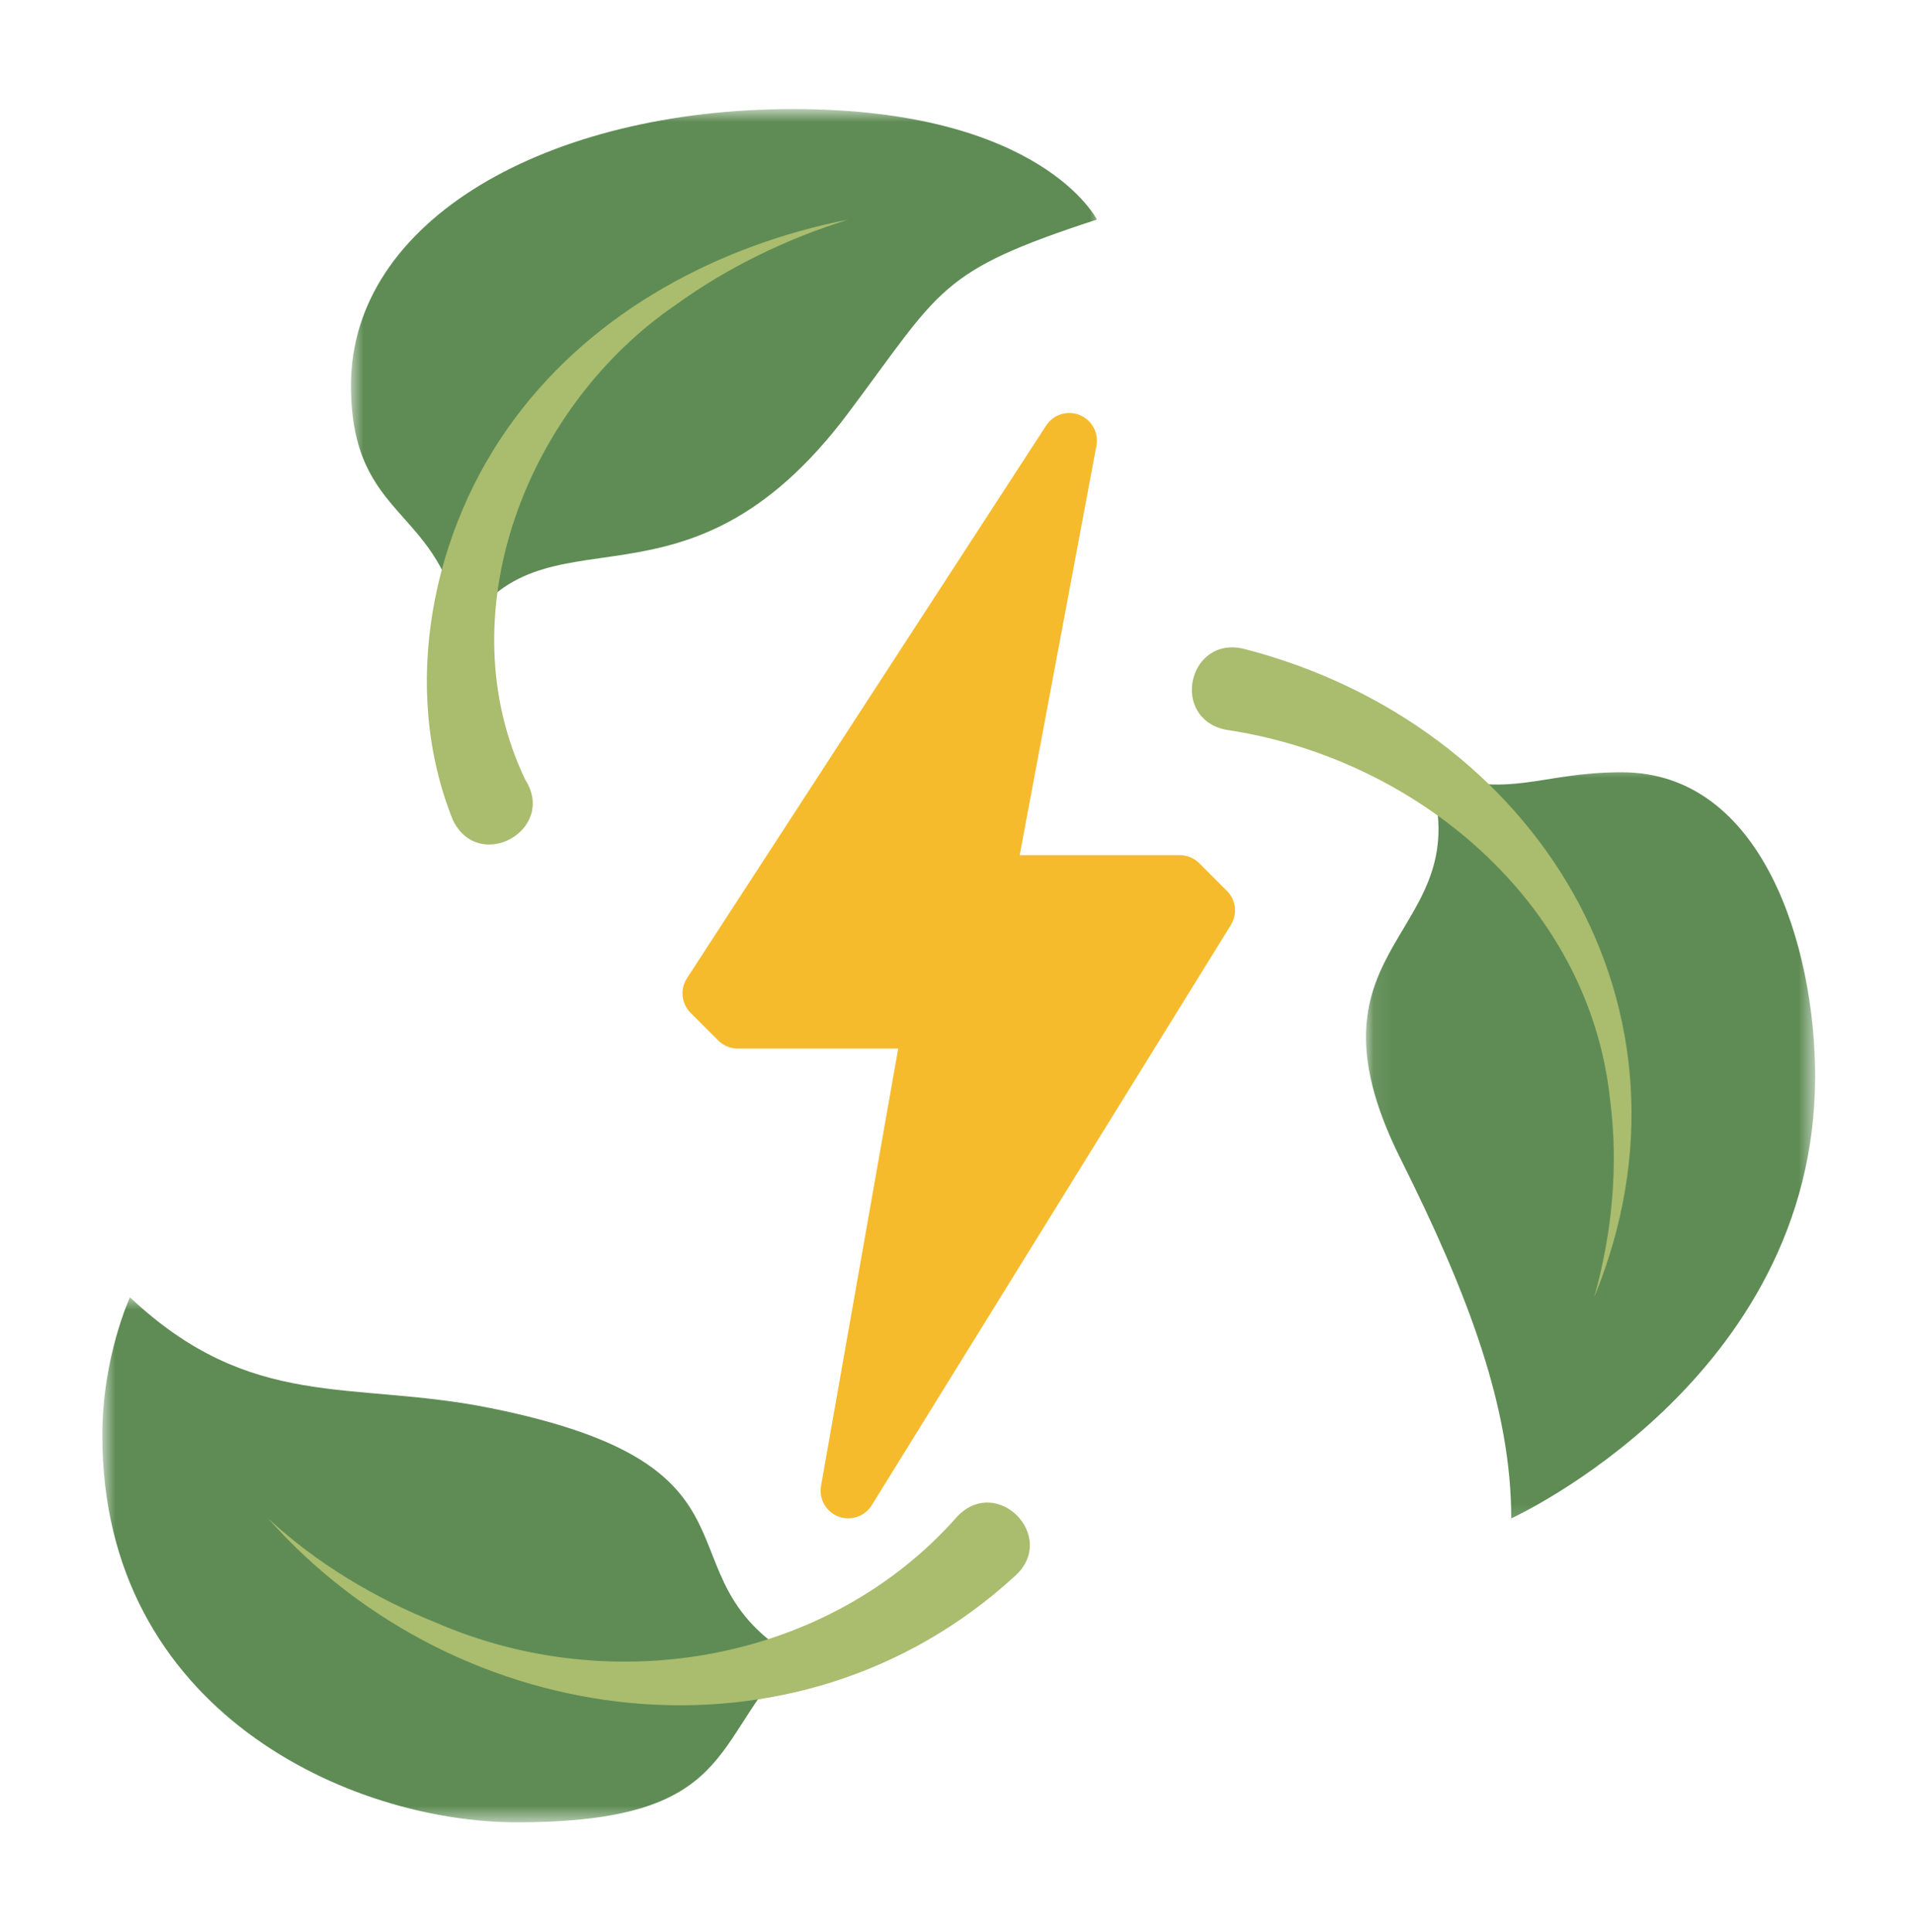 <svg width="108" height="109" viewBox="0 0 108 109" fill="none" xmlns="http://www.w3.org/2000/svg">
<g filter="url(#filter0_d_1909_1200)">
<mask id="mask0_1909_1200" style="mask-type:luminance" maskUnits="userSpaceOnUse" x="19" y="4" width="44" height="31">
<path d="M19.744 4.773H62.337V34.581H19.744V4.773Z" fill="white"/>
</mask>
<g mask="url(#mask0_1909_1200)">
<path d="M44.746 4.773C30.947 4.773 19.804 11.008 19.804 20.362C19.804 28.158 25.028 27.13 26.039 34.393C30.714 26.599 38.511 34.393 47.864 21.921C53.154 14.867 52.939 13.929 61.894 11.008C61.894 11.008 58.777 4.773 44.746 4.773Z" fill="#5F8C55"/>
</g>
</g>
<g filter="url(#filter1_d_1909_1200)">
<path d="M25.553 44.881C22.552 37.415 24.363 28.486 29.06 22.213C33.587 16.127 40.598 12.443 47.863 11.008C44.374 12.096 41.069 13.7 38.162 15.797C29.773 21.503 25.137 33.219 29.64 42.611C31.434 45.436 27.015 47.906 25.553 44.881Z" fill="#AABC6E"/>
</g>
<g filter="url(#filter2_d_1909_1200)">
<mask id="mask1_1909_1200" style="mask-type:luminance" maskUnits="userSpaceOnUse" x="77" y="41" width="26" height="44">
<path d="M77.077 41.68H102.422V84.819H77.077V41.68Z" fill="white"/>
</mask>
<g mask="url(#mask1_1909_1200)">
<path d="M91.509 42.188C86.834 42.188 85.274 43.747 80.597 42.188C83.715 51.541 72.802 51.541 79.037 64.013C82.847 71.63 85.274 78.042 85.274 84.279C85.274 84.279 102.422 76.485 102.422 59.335C102.422 52.038 99.459 42.188 91.509 42.188Z" fill="#5F8C55"/>
</g>
</g>
<g filter="url(#filter3_d_1909_1200)">
<path d="M70.202 35.229C86.71 39.488 96.637 55.557 89.954 71.806C90.978 68.159 91.33 64.339 90.85 60.659C89.675 49.499 79.856 41.361 69.176 39.791C66.004 39.147 67.043 34.454 70.202 35.229Z" fill="#AABC6E"/>
</g>
<g filter="url(#filter4_d_1909_1200)">
<mask id="mask2_1909_1200" style="mask-type:luminance" maskUnits="userSpaceOnUse" x="5" y="71" width="40" height="31">
<path d="M5.773 71.71H44.864V101.424H5.773V71.71Z" fill="white"/>
</mask>
<g mask="url(#mask2_1909_1200)">
<path d="M27.599 78.043C19.805 76.485 14.193 78.262 7.333 71.808C7.333 71.808 5.773 75.176 5.773 79.602C5.773 95.192 19.805 101.427 29.158 101.427C41.628 101.427 40.071 96.752 44.747 92.074C36.953 87.398 44.062 81.336 27.599 78.043Z" fill="#5F8C55"/>
</g>
</g>
<g filter="url(#filter5_d_1909_1200)">
<path d="M57.283 87.52C44.95 98.857 25.886 96.402 15.125 84.28C17.892 86.84 21.147 88.776 24.577 90.152C34.564 94.501 46.784 92.392 54.032 84.156C56.287 81.825 59.698 85.331 57.283 87.52Z" fill="#AABC6E"/>
</g>
<g filter="url(#filter6_d_1909_1200)">
<path d="M69.231 48.88L67.672 47.321C67.38 47.029 66.985 46.864 66.571 46.864H57.538L61.868 23.767C62.004 23.036 61.605 22.308 60.914 22.033C60.221 21.754 59.434 22.006 59.029 22.631L38.762 53.81C38.361 54.426 38.447 55.241 38.967 55.761L40.526 57.319C40.819 57.611 41.215 57.777 41.627 57.777H50.682L46.328 82.448C46.198 83.184 46.61 83.909 47.307 84.176C47.489 84.244 47.679 84.278 47.862 84.278C48.391 84.278 48.899 84.01 49.189 83.54L69.455 50.802C69.837 50.188 69.743 49.39 69.231 48.88Z" fill="#F5BB2D"/>
</g>
<defs>
<filter id="filter0_d_1909_1200" x="14.289" y="0.637" width="53.12" height="40.65" filterUnits="userSpaceOnUse" color-interpolation-filters="sRGB">
<feFlood flood-opacity="0" result="BackgroundImageFix"/>
<feColorMatrix in="SourceAlpha" type="matrix" values="0 0 0 0 0 0 0 0 0 0 0 0 0 0 0 0 0 0 127 0" result="hardAlpha"/>
<feOffset dy="1.379"/>
<feGaussianBlur stdDeviation="2.757"/>
<feComposite in2="hardAlpha" operator="out"/>
<feColorMatrix type="matrix" values="0 0 0 0 0 0 0 0 0 0 0 0 0 0 0 0 0 0 0.25 0"/>
<feBlend mode="normal" in2="BackgroundImageFix" result="effect1_dropShadow_1909_1200"/>
<feBlend mode="normal" in="SourceGraphic" in2="effect1_dropShadow_1909_1200" result="shape"/>
</filter>
<filter id="filter1_d_1909_1200" x="18.57" y="6.872" width="34.808" height="46.288" filterUnits="userSpaceOnUse" color-interpolation-filters="sRGB">
<feFlood flood-opacity="0" result="BackgroundImageFix"/>
<feColorMatrix in="SourceAlpha" type="matrix" values="0 0 0 0 0 0 0 0 0 0 0 0 0 0 0 0 0 0 127 0" result="hardAlpha"/>
<feOffset dy="1.379"/>
<feGaussianBlur stdDeviation="2.757"/>
<feComposite in2="hardAlpha" operator="out"/>
<feColorMatrix type="matrix" values="0 0 0 0 0 0 0 0 0 0 0 0 0 0 0 0 0 0 0.25 0"/>
<feBlend mode="normal" in2="BackgroundImageFix" result="effect1_dropShadow_1909_1200"/>
<feBlend mode="normal" in="SourceGraphic" in2="effect1_dropShadow_1909_1200" result="shape"/>
</filter>
<filter id="filter2_d_1909_1200" x="71.562" y="38.051" width="36.374" height="53.122" filterUnits="userSpaceOnUse" color-interpolation-filters="sRGB">
<feFlood flood-opacity="0" result="BackgroundImageFix"/>
<feColorMatrix in="SourceAlpha" type="matrix" values="0 0 0 0 0 0 0 0 0 0 0 0 0 0 0 0 0 0 127 0" result="hardAlpha"/>
<feOffset dy="1.379"/>
<feGaussianBlur stdDeviation="2.757"/>
<feComposite in2="hardAlpha" operator="out"/>
<feColorMatrix type="matrix" values="0 0 0 0 0 0 0 0 0 0 0 0 0 0 0 0 0 0 0.25 0"/>
<feBlend mode="normal" in2="BackgroundImageFix" result="effect1_dropShadow_1909_1200"/>
<feBlend mode="normal" in="SourceGraphic" in2="effect1_dropShadow_1909_1200" result="shape"/>
</filter>
<filter id="filter3_d_1909_1200" x="61.738" y="31.006" width="35.838" height="47.694" filterUnits="userSpaceOnUse" color-interpolation-filters="sRGB">
<feFlood flood-opacity="0" result="BackgroundImageFix"/>
<feColorMatrix in="SourceAlpha" type="matrix" values="0 0 0 0 0 0 0 0 0 0 0 0 0 0 0 0 0 0 127 0" result="hardAlpha"/>
<feOffset dy="1.379"/>
<feGaussianBlur stdDeviation="2.757"/>
<feComposite in2="hardAlpha" operator="out"/>
<feColorMatrix type="matrix" values="0 0 0 0 0 0 0 0 0 0 0 0 0 0 0 0 0 0 0.25 0"/>
<feBlend mode="normal" in2="BackgroundImageFix" result="effect1_dropShadow_1909_1200"/>
<feBlend mode="normal" in="SourceGraphic" in2="effect1_dropShadow_1909_1200" result="shape"/>
</filter>
<filter id="filter4_d_1909_1200" x="0.259" y="67.671" width="50.003" height="40.646" filterUnits="userSpaceOnUse" color-interpolation-filters="sRGB">
<feFlood flood-opacity="0" result="BackgroundImageFix"/>
<feColorMatrix in="SourceAlpha" type="matrix" values="0 0 0 0 0 0 0 0 0 0 0 0 0 0 0 0 0 0 127 0" result="hardAlpha"/>
<feOffset dy="1.379"/>
<feGaussianBlur stdDeviation="2.757"/>
<feComposite in2="hardAlpha" operator="out"/>
<feColorMatrix type="matrix" values="0 0 0 0 0 0 0 0 0 0 0 0 0 0 0 0 0 0 0.25 0"/>
<feBlend mode="normal" in2="BackgroundImageFix" result="effect1_dropShadow_1909_1200"/>
<feBlend mode="normal" in="SourceGraphic" in2="effect1_dropShadow_1909_1200" result="shape"/>
</filter>
<filter id="filter5_d_1909_1200" x="9.61" y="79.251" width="54.016" height="22.469" filterUnits="userSpaceOnUse" color-interpolation-filters="sRGB">
<feFlood flood-opacity="0" result="BackgroundImageFix"/>
<feColorMatrix in="SourceAlpha" type="matrix" values="0 0 0 0 0 0 0 0 0 0 0 0 0 0 0 0 0 0 127 0" result="hardAlpha"/>
<feOffset dy="1.379"/>
<feGaussianBlur stdDeviation="2.757"/>
<feComposite in2="hardAlpha" operator="out"/>
<feColorMatrix type="matrix" values="0 0 0 0 0 0 0 0 0 0 0 0 0 0 0 0 0 0 0.25 0"/>
<feBlend mode="normal" in2="BackgroundImageFix" result="effect1_dropShadow_1909_1200"/>
<feBlend mode="normal" in="SourceGraphic" in2="effect1_dropShadow_1909_1200" result="shape"/>
</filter>
<filter id="filter6_d_1909_1200" x="32.996" y="17.784" width="42.209" height="73.388" filterUnits="userSpaceOnUse" color-interpolation-filters="sRGB">
<feFlood flood-opacity="0" result="BackgroundImageFix"/>
<feColorMatrix in="SourceAlpha" type="matrix" values="0 0 0 0 0 0 0 0 0 0 0 0 0 0 0 0 0 0 127 0" result="hardAlpha"/>
<feOffset dy="1.379"/>
<feGaussianBlur stdDeviation="2.757"/>
<feComposite in2="hardAlpha" operator="out"/>
<feColorMatrix type="matrix" values="0 0 0 0 0 0 0 0 0 0 0 0 0 0 0 0 0 0 0.25 0"/>
<feBlend mode="normal" in2="BackgroundImageFix" result="effect1_dropShadow_1909_1200"/>
<feBlend mode="normal" in="SourceGraphic" in2="effect1_dropShadow_1909_1200" result="shape"/>
</filter>
</defs>
</svg>
